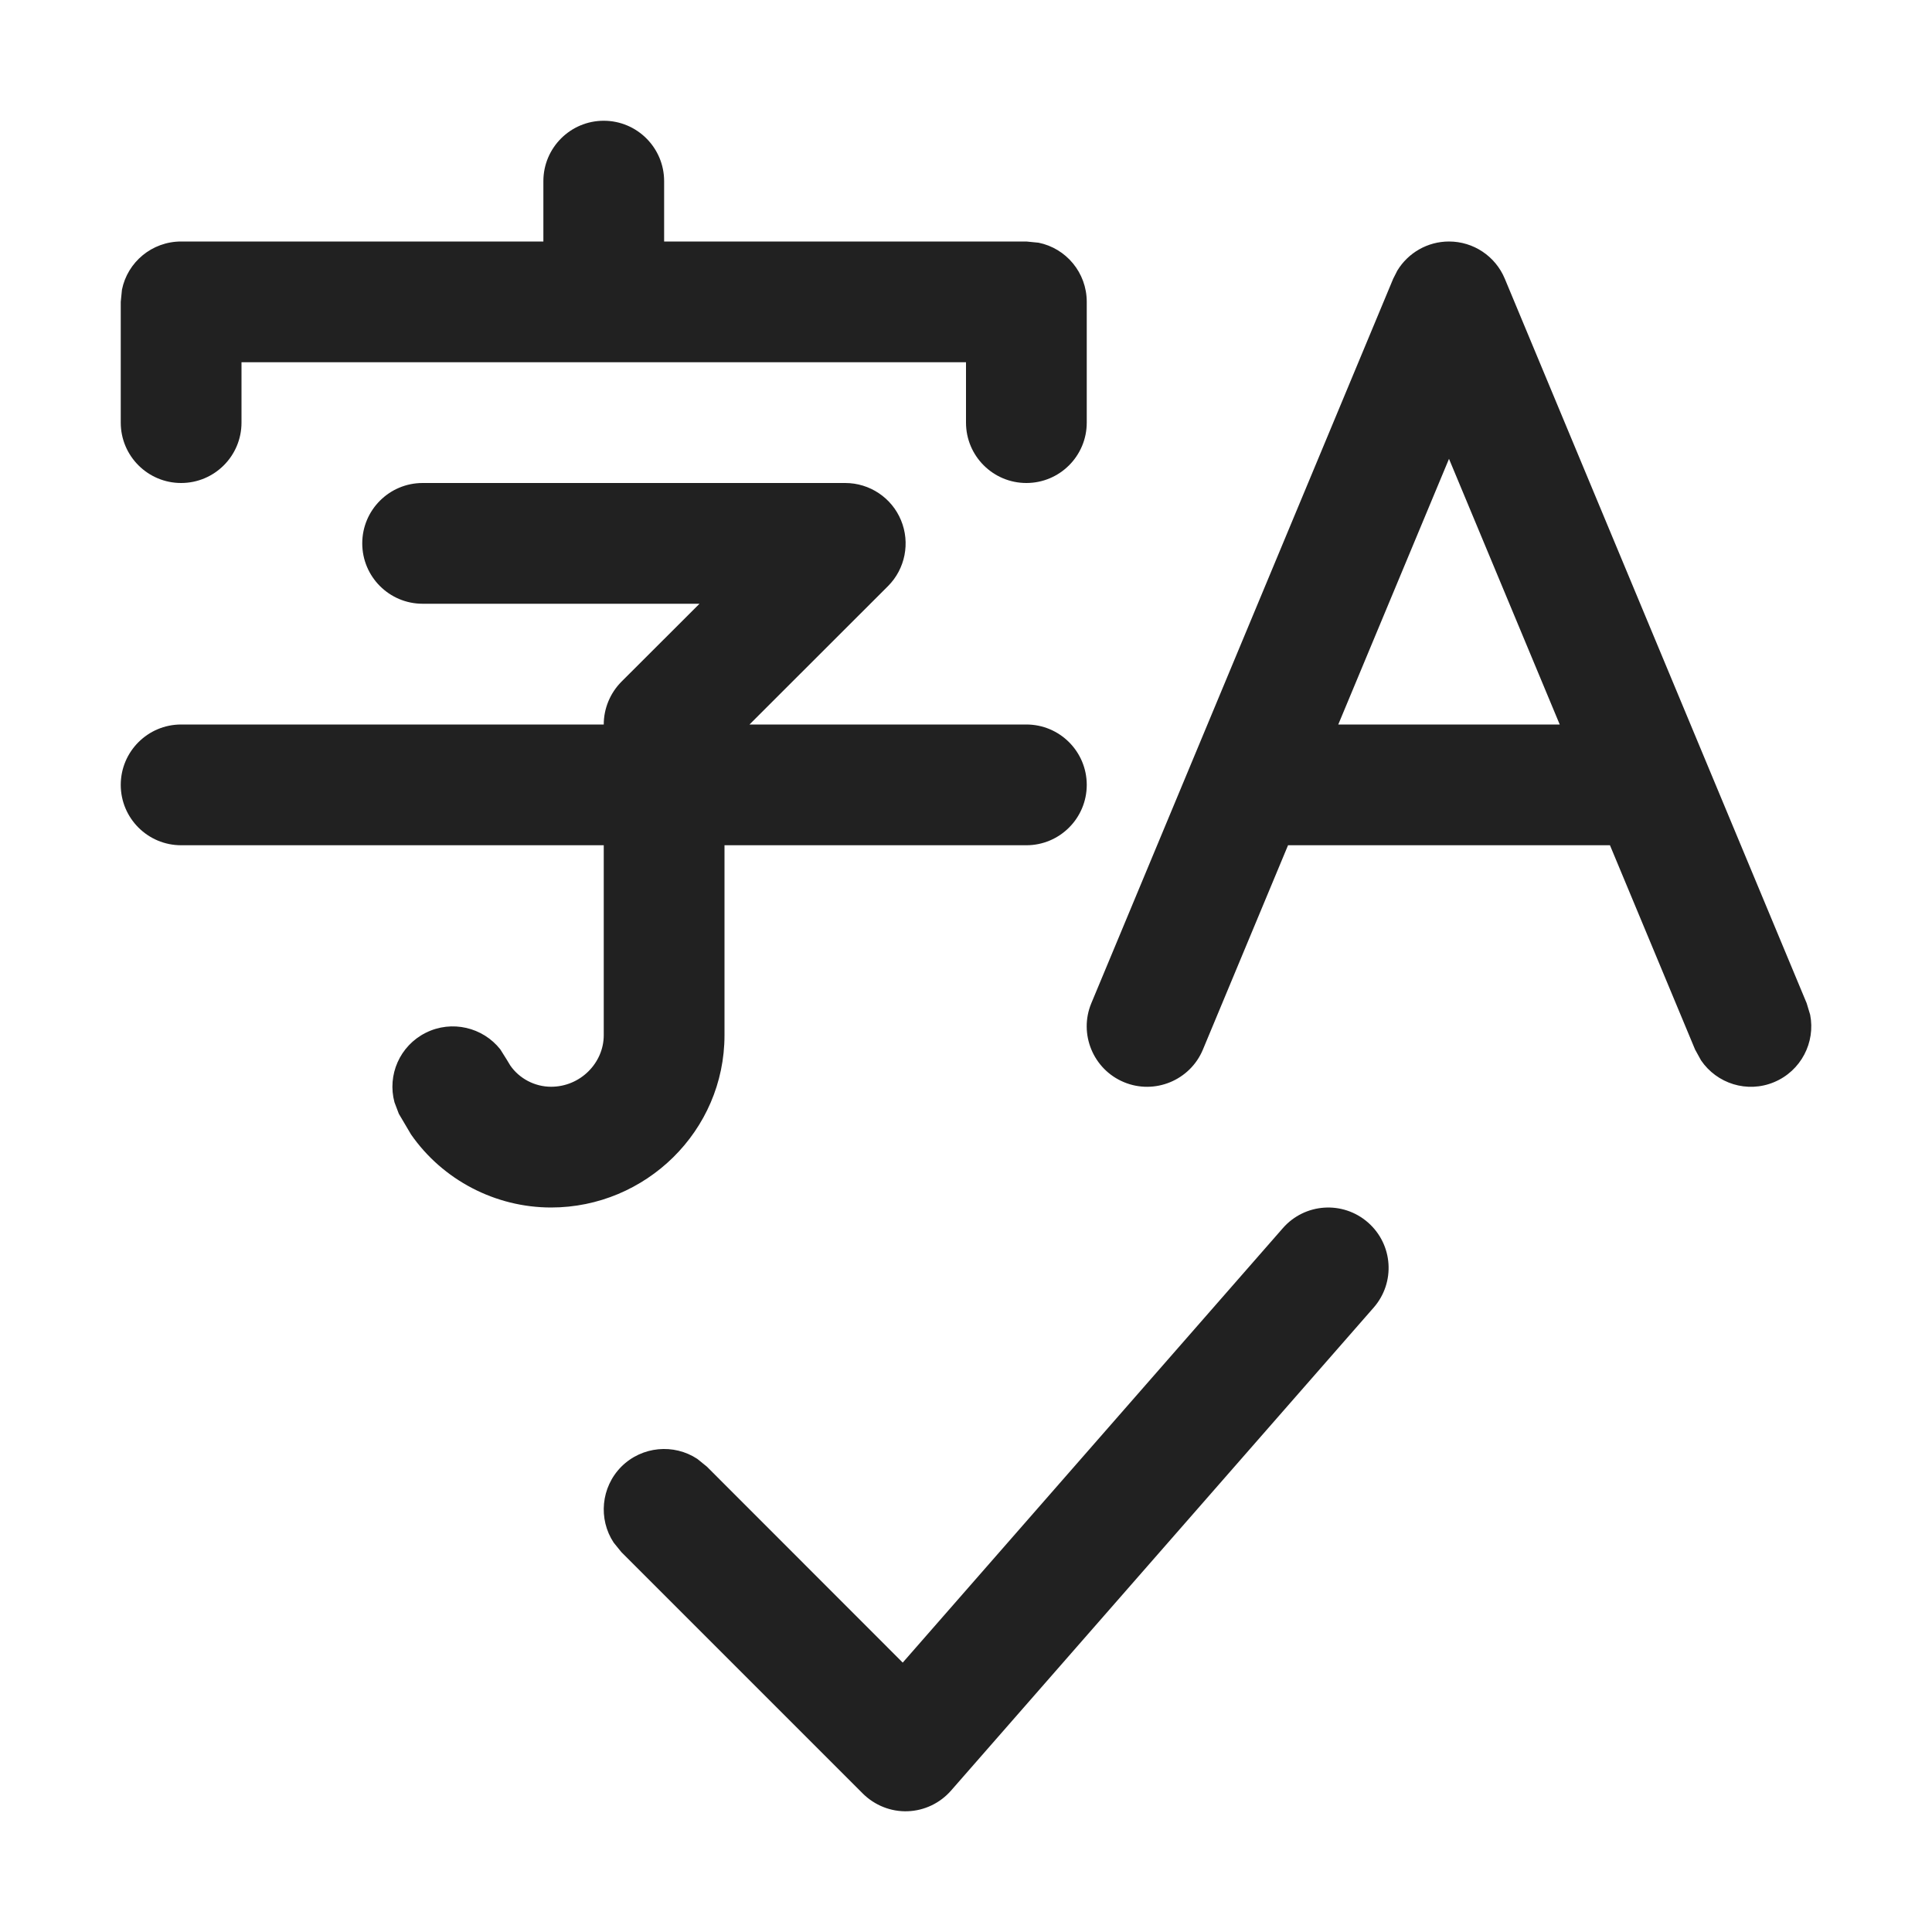 <svg width="16" height="16" viewBox="0 0 16 16" fill="none" xmlns="http://www.w3.org/2000/svg">
<path d="M10.624 10.171C10.806 9.963 11.121 9.942 11.329 10.124C11.537 10.306 11.558 10.621 11.376 10.829L7.876 14.829C7.785 14.933 7.655 14.995 7.517 15C7.378 15.005 7.244 14.951 7.146 14.854L5.146 12.854L5.082 12.775C4.954 12.581 4.976 12.317 5.146 12.146C5.317 11.976 5.581 11.954 5.775 12.082L5.854 12.146L7.476 13.769L10.624 10.171ZM7 4C7.202 4 7.385 4.122 7.462 4.309C7.539 4.495 7.497 4.711 7.354 4.854L6.207 6H8.5C8.776 6 9 6.224 9 6.5C9 6.776 8.776 7 8.5 7H6V8.573C6 9.367 5.346 10 4.564 10C4.102 10 3.666 9.772 3.404 9.395L3.303 9.224L3.267 9.129C3.206 8.904 3.31 8.661 3.526 8.553C3.742 8.445 3.999 8.508 4.143 8.69L4.197 8.776L4.226 8.824C4.3 8.931 4.427 9 4.564 9C4.806 9 5 8.803 5 8.573V7H1.5C1.224 7 1 6.776 1 6.5C1 6.224 1.224 6 1.5 6H5C5 5.867 5.053 5.74 5.146 5.646L5.793 5H3.5C3.224 5 3 4.776 3 4.5C3 4.224 3.224 4 3.5 4H7ZM12 2C12.202 2 12.384 2.121 12.462 2.308L14.962 8.308L14.991 8.404C15.036 8.633 14.915 8.869 14.692 8.962C14.469 9.055 14.218 8.974 14.087 8.781L14.038 8.692L13.333 7H10.667L9.962 8.692C9.856 8.947 9.562 9.068 9.308 8.962C9.053 8.856 8.932 8.562 9.038 8.308L11.538 2.308L11.572 2.241C11.662 2.093 11.823 2 12 2ZM11.083 6H12.917L12 3.8L11.083 6ZM5 1C5.276 1 5.5 1.224 5.5 1.5V2H8.5L8.601 2.01C8.829 2.056 9 2.258 9 2.5V3.5C9 3.776 8.776 4 8.5 4C8.224 4 8 3.776 8 3.5V3H2V3.5C2 3.776 1.776 4 1.5 4C1.224 4 1 3.776 1 3.5V2.5L1.01 2.399C1.056 2.171 1.258 2 1.5 2H4.5V1.5C4.5 1.224 4.724 1 5 1Z" fill="#212121"/>
</svg>
